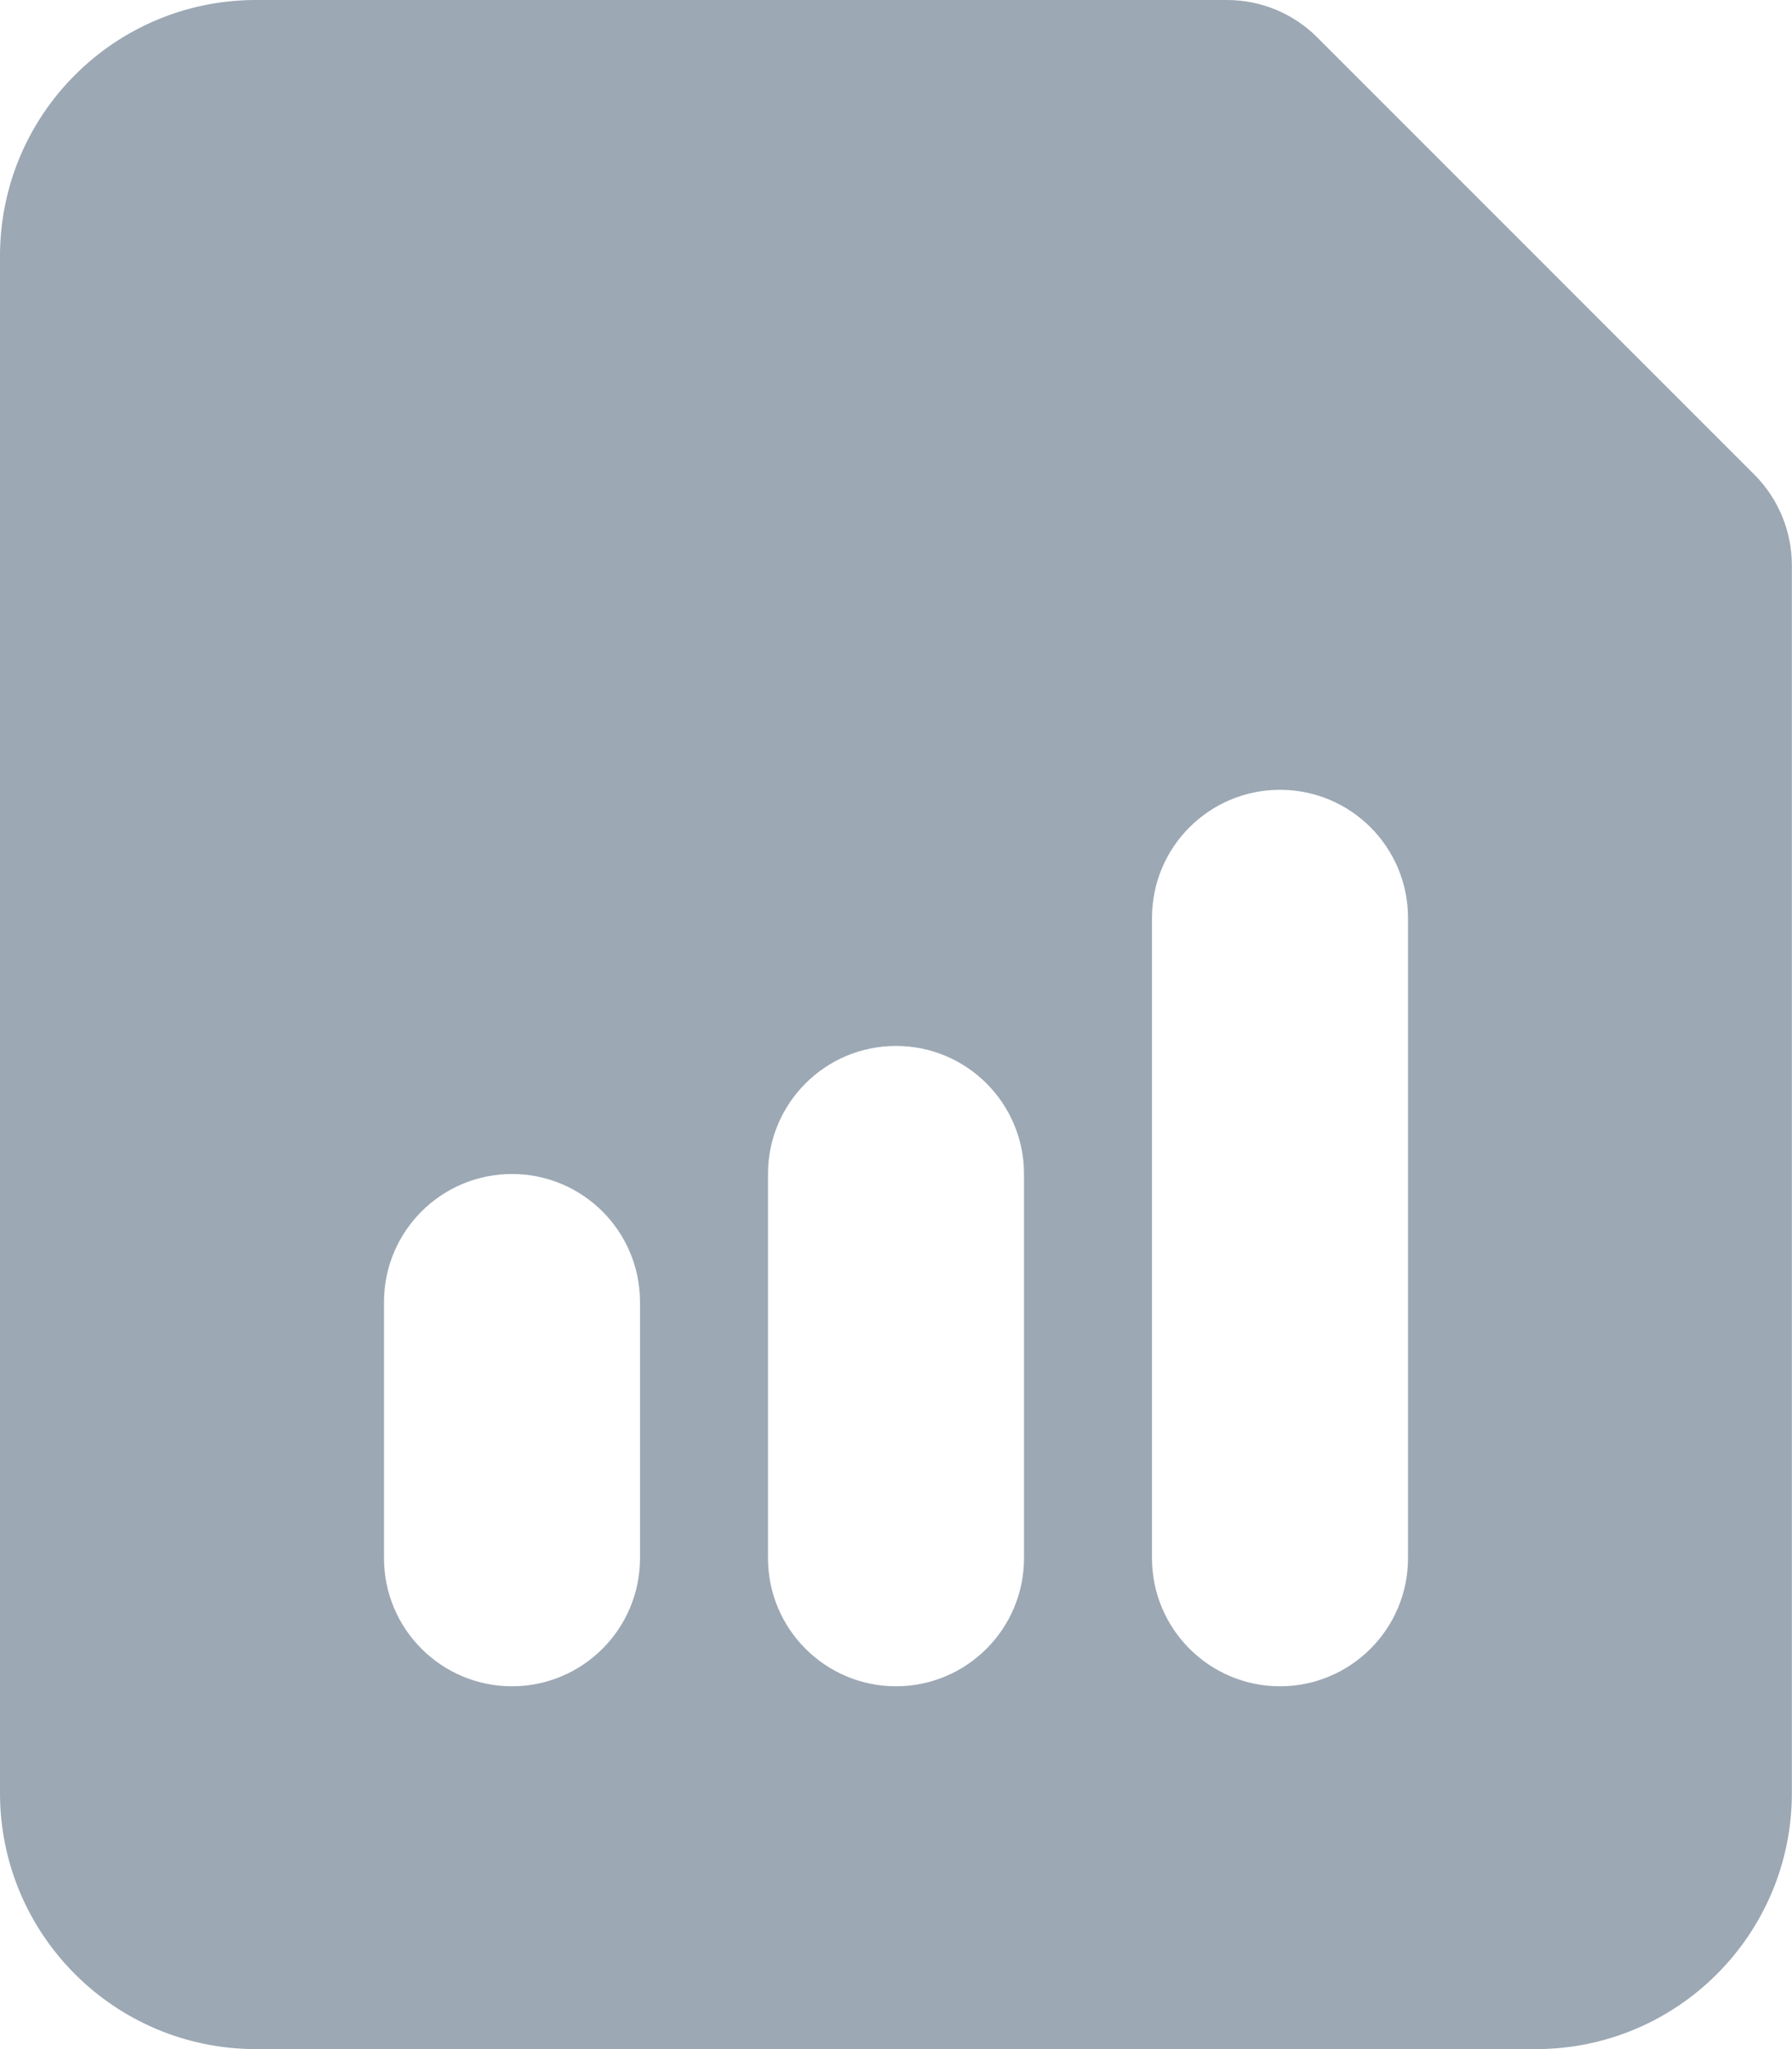 <svg width="14" height="16" viewBox="0 0 14 16" fill="none" xmlns="http://www.w3.org/2000/svg">
<path fill-rule="evenodd" clip-rule="evenodd" d="M2 0C0.895 0 -0 0.895 -0 2V14C-0 15.105 0.895 16 2 16H11.999C13.104 16 13.999 15.105 13.999 14V4.414C13.999 4.149 13.894 3.895 13.707 3.707L10.292 0.293C10.105 0.105 9.851 0 9.585 0H2ZM4 9.167C4.552 9.167 5 9.614 5 10.167V12.167C5 12.719 4.552 13.167 4 13.167C3.448 13.167 3 12.719 3 12.167V10.167C3 9.614 3.448 9.167 4 9.167ZM8 9.167C8 8.614 7.552 8.167 7 8.167C6.448 8.167 6 8.614 6 9.167V12.167C6 12.719 6.448 13.167 7 13.167C7.552 13.167 8 12.719 8 12.167V9.167ZM10 6.167C10.552 6.167 11 6.614 11 7.167V12.167C11 12.719 10.552 13.167 10 13.167C9.448 13.167 9 12.719 9 12.167V7.167C9 6.614 9.448 6.167 10 6.167Z" fill="#9CA8B4"/>
</svg>
